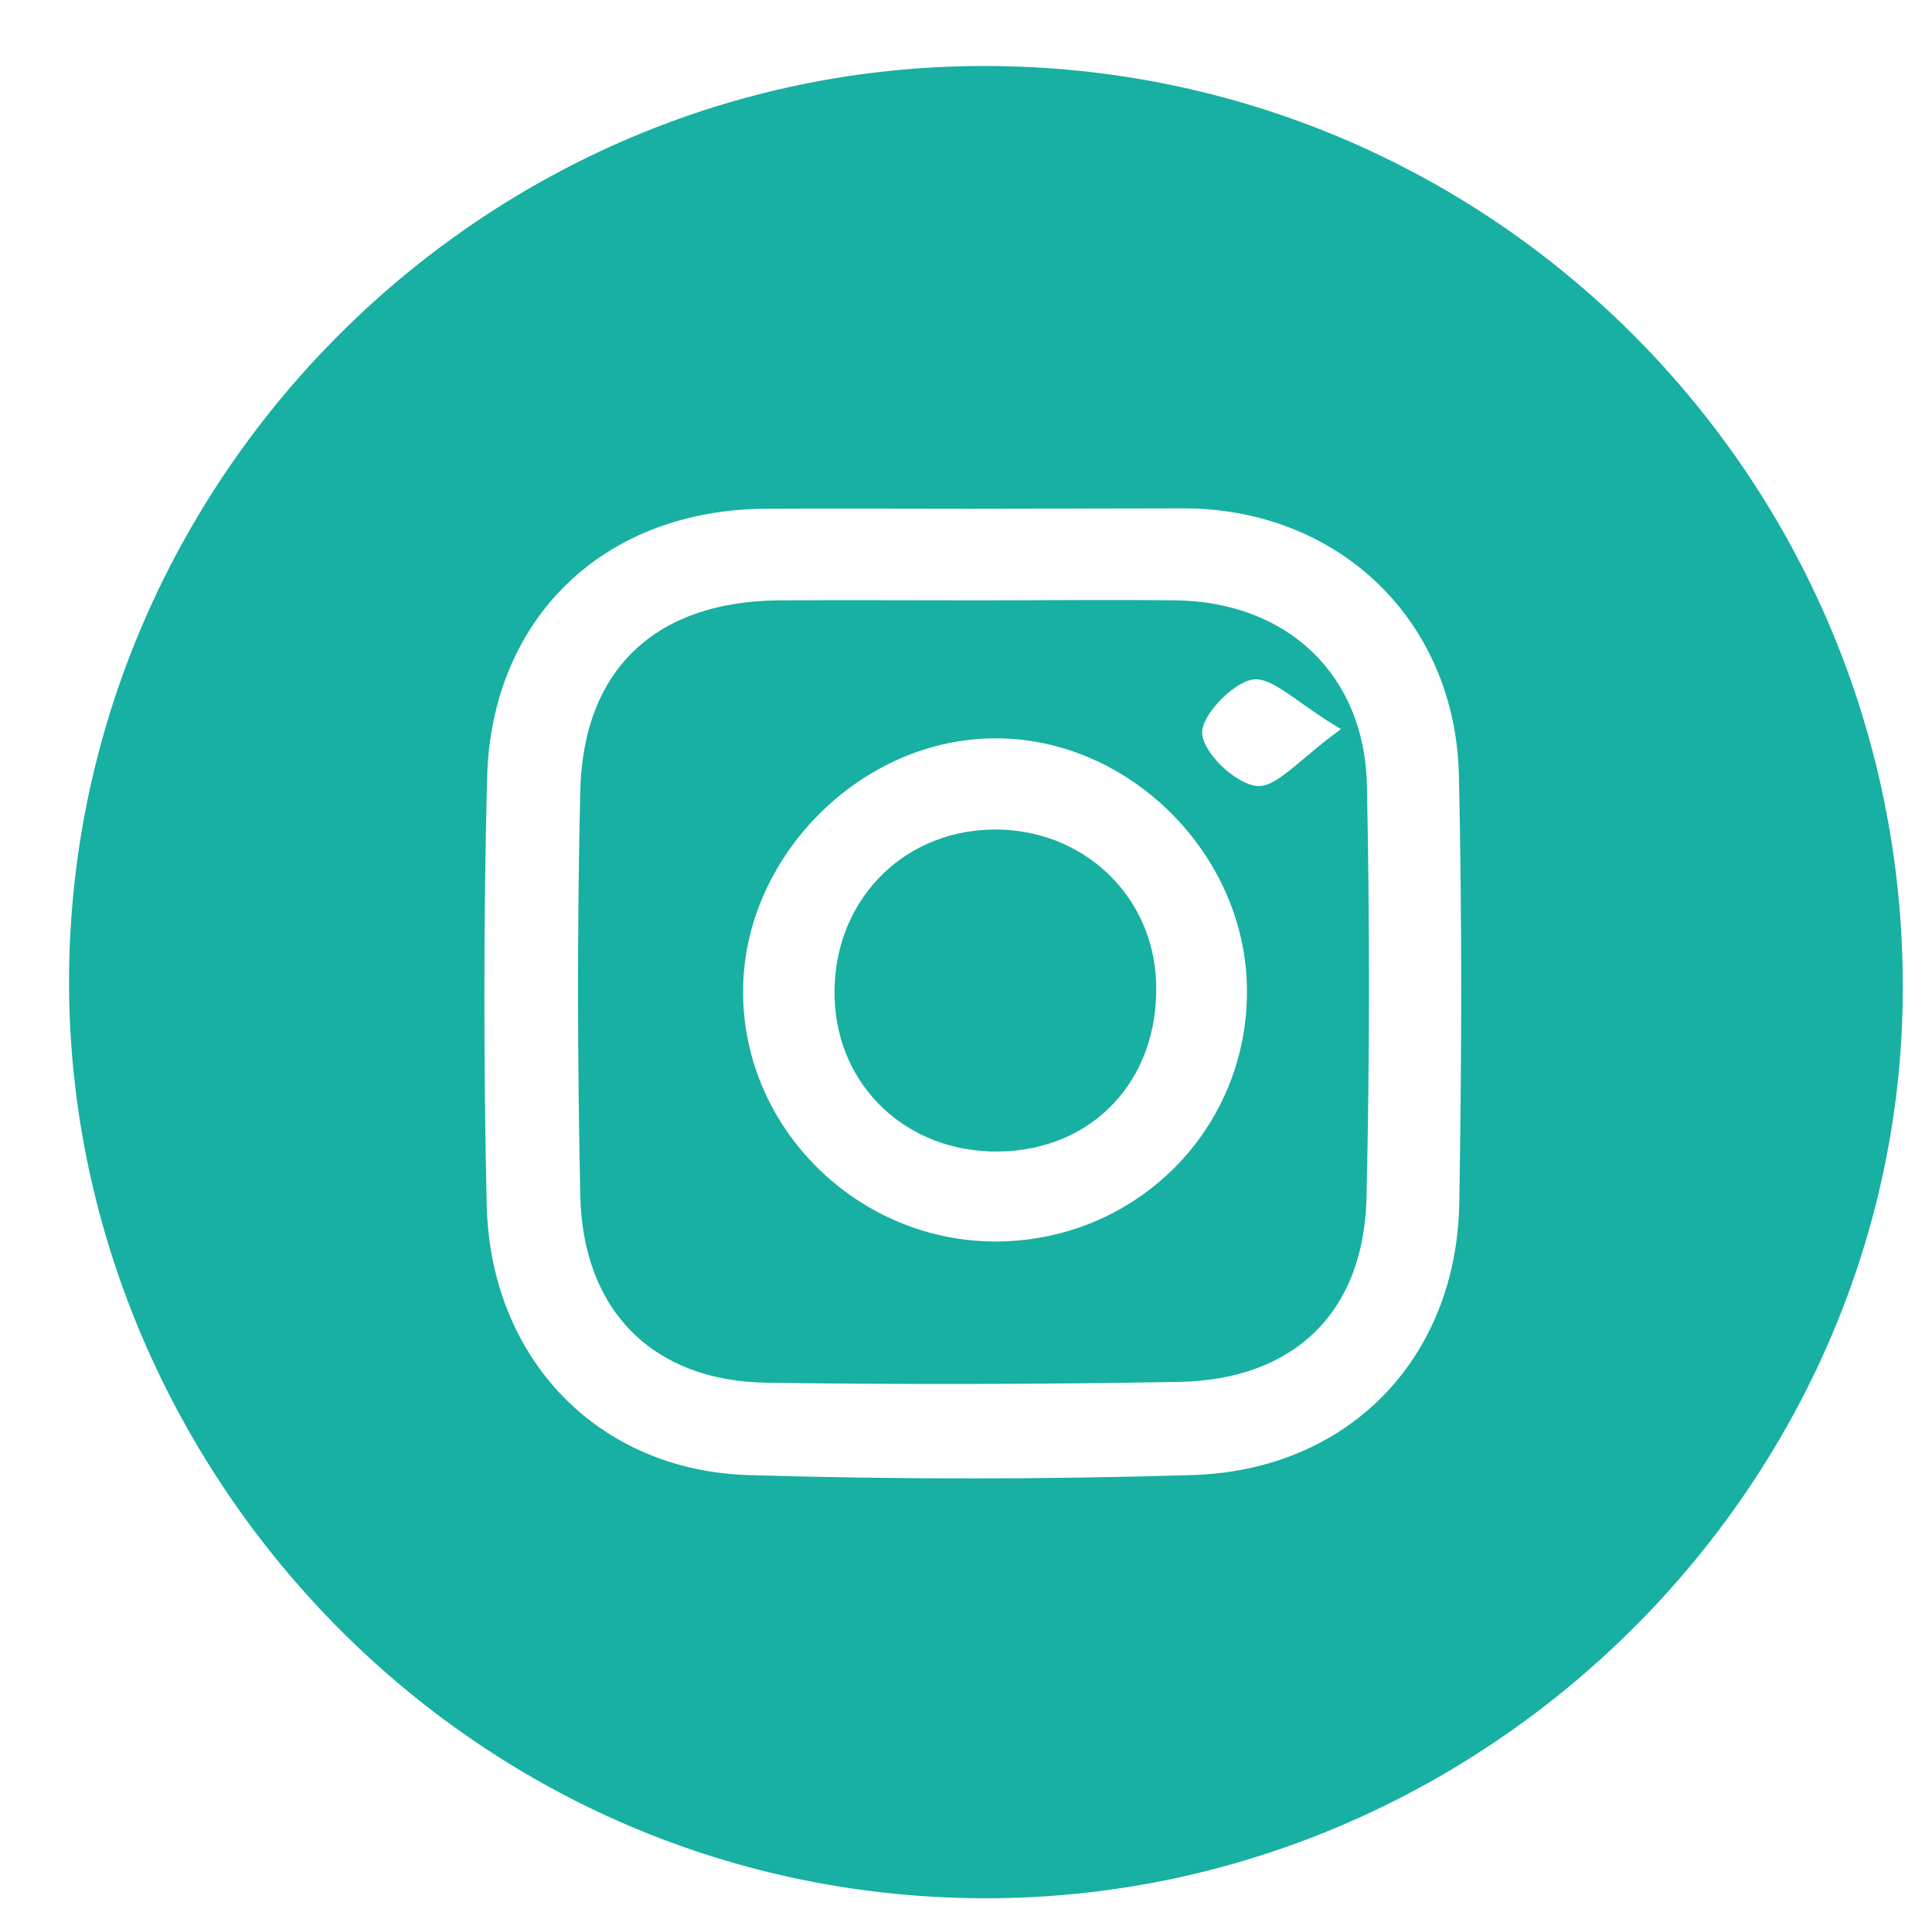 <?xml version="1.0" encoding="utf-8"?>
<!-- Generator: Adobe Illustrator 23.0.3, SVG Export Plug-In . SVG Version: 6.00 Build 0)  -->
<svg version="1.1" id="Слой_1" xmlns="http://www.w3.org/2000/svg" xmlns:xlink="http://www.w3.org/1999/xlink" x="0px" y="0px"
	 viewBox="0 0 48.31 48.07" style="enable-background:new 0 0 48.31 48.07;" xml:space="preserve">
<style type="text/css">
	.st0{fill:#17B0A2;}
</style>
<g>
	<g>
		<path class="st0" d="M24.6,1.65c12.69-0.01,22.97,10.28,22.98,23C47.6,37.12,37.15,47.5,24.58,47.46
			C11.45,47.41,1.51,36.41,1.73,24.15C1.95,11.84,12.11,1.65,24.6,1.65z M24.29,12.72c-1.72,0-3.43-0.01-5.15,0
			c-4.01,0.02-6.85,2.7-6.96,6.72c-0.09,3.56-0.09,7.12-0.01,10.68c0.09,3.85,2.78,6.65,6.56,6.76c3.68,0.11,7.37,0.11,11.06,0
			c3.92-0.11,6.64-2.91,6.7-6.82c0.06-3.56,0.07-7.12-0.01-10.68c-0.09-3.87-3-6.65-6.85-6.67C27.85,12.71,26.07,12.72,24.29,12.72z
			"/>
		<path class="st0" d="M24.45,15.01c1.65,0,3.31-0.02,4.96,0c2.77,0.04,4.71,1.85,4.77,4.62c0.07,3.43,0.07,6.87-0.01,10.3
			c-0.06,2.88-1.81,4.57-4.7,4.62c-3.43,0.06-6.87,0.07-10.3,0.02c-2.84-0.04-4.6-1.8-4.66-4.68c-0.07-3.37-0.08-6.74,0-10.11
			c0.07-3.06,1.9-4.75,4.98-4.77C21.14,15,22.79,15.01,24.45,15.01z M24.92,31.04c3.5-0.02,6.28-2.81,6.26-6.28
			c-0.01-3.39-2.94-6.32-6.31-6.3c-3.36,0.01-6.3,2.98-6.29,6.35C18.59,28.23,21.46,31.05,24.92,31.04z M33.53,18.23
			c-1.11-0.66-1.72-1.32-2.21-1.24c-0.51,0.09-1.29,0.91-1.26,1.35c0.04,0.5,0.83,1.25,1.36,1.31
			C31.91,19.71,32.48,18.99,33.53,18.23z"/>
		<path class="st0" d="M24.81,20.74c2.25-0.04,4.04,1.64,4.1,3.85c0.07,2.41-1.58,4.17-3.94,4.2c-2.28,0.03-4.04-1.62-4.1-3.85
			C20.8,22.6,22.51,20.78,24.81,20.74z"/>
	</g>
</g>
</svg>

